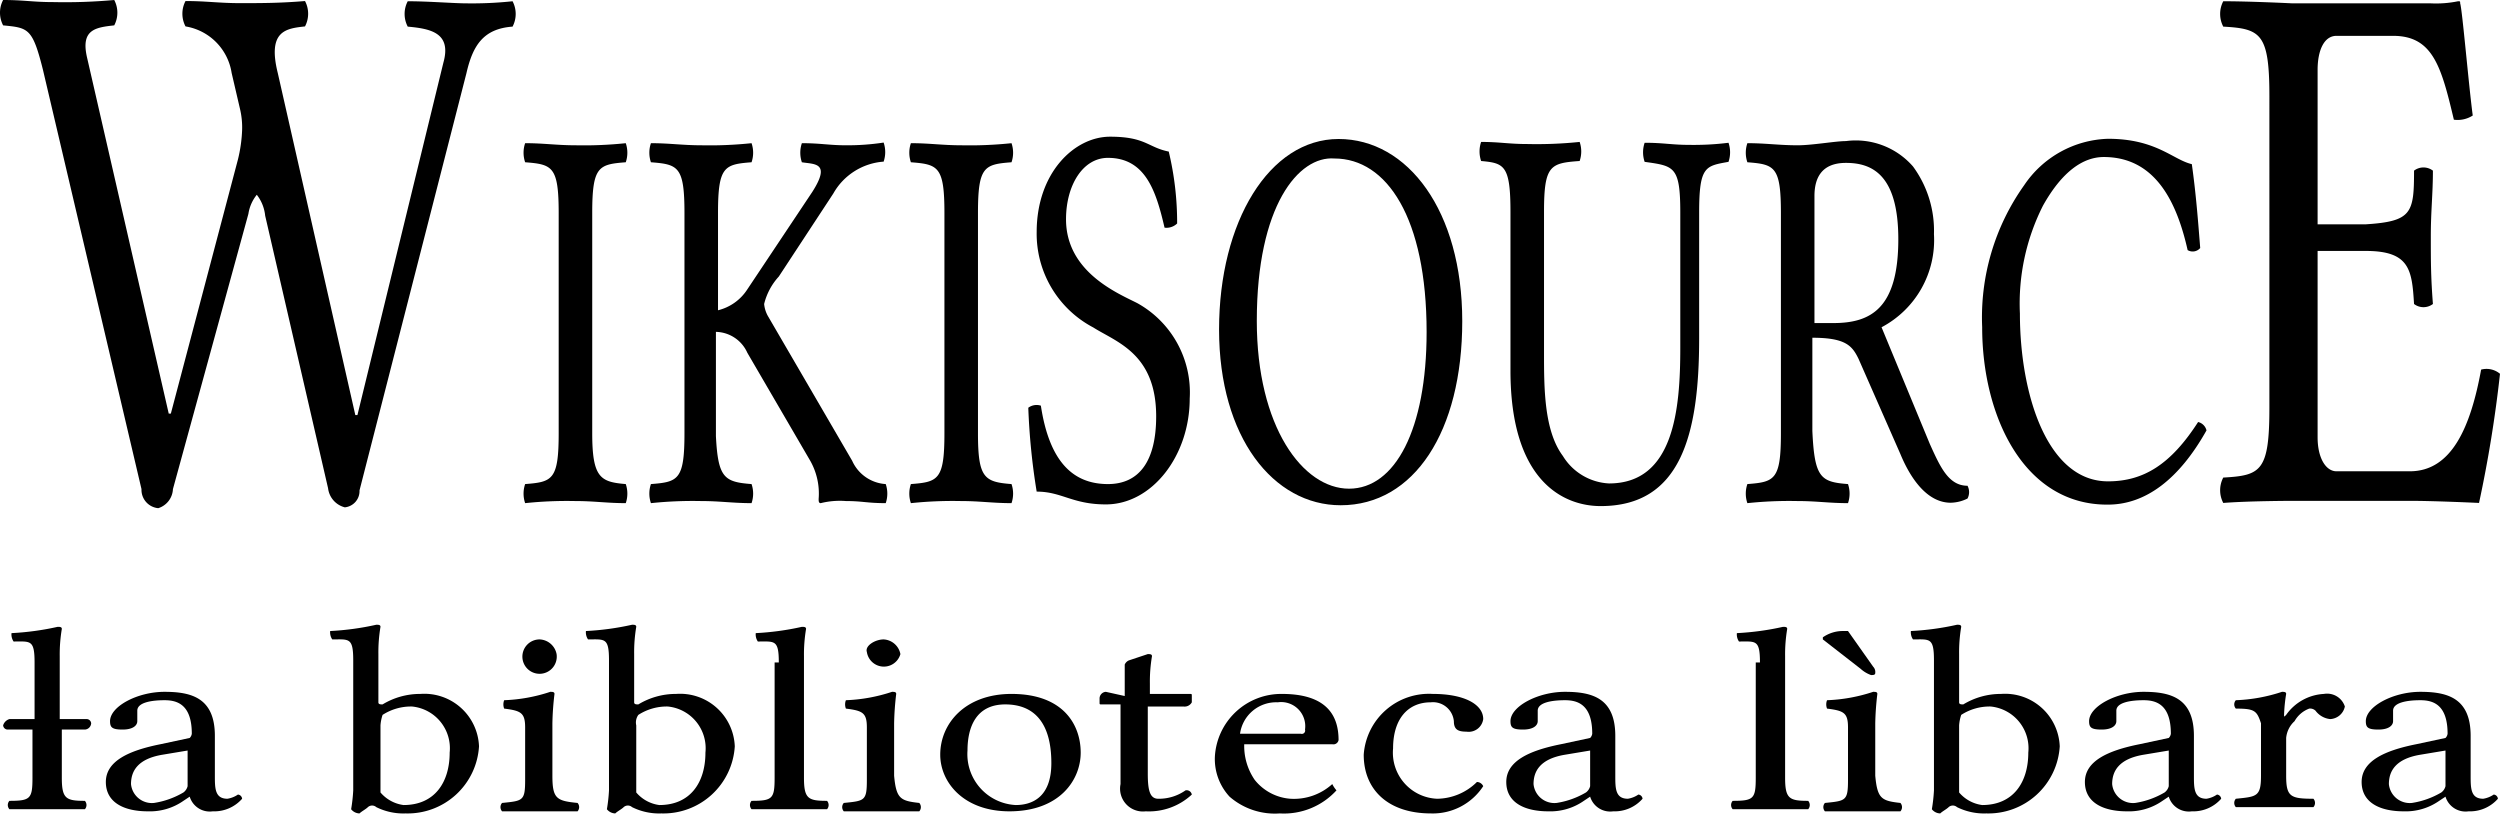 <?xml version="1.0" encoding="UTF-8" standalone="no"?>
<svg
   xmlns:dc="http://purl.org/dc/elements/1.1/"
   xmlns:cc="http://creativecommons.org/ns#"
   xmlns:rdf="http://www.w3.org/1999/02/22-rdf-syntax-ns#"
   xmlns:svg="http://www.w3.org/2000/svg"
   xmlns="http://www.w3.org/2000/svg"
   height="38.809"
   width="119.249"
   version="1.1"
   viewBox="0 0 119.249 38.809"
   id="svg3857">
  <defs
     id="defs4">
    <style
       id="style2">
      .cls-1 {
        isolation: isolate;
      }

      .cls-2 {
        fill: #608ab4;
      }

      .cls-3 {
        fill: #375493;
      }

      .cls-4 {
        fill: #d6dde3;
      }

      .cls-5 {
        fill: #7bbce5;
      }

      .cls-6 {
        fill: #fff;
      }

      .cls-7 {
        fill: #294584;
      }

      .cls-8 {
        fill: #e0e9ea;
      }

      .cls-9 {
        fill: #4d8ac0;
      }

      .cls-10 {
        fill: #236798;
      }
    </style>
  </defs>
  <title
     id="title6">Wikisource-logo-vec-155</title>
  <g
     transform="translate(-7.851,-108.2)"
     id="Wikipedia">
    <g
       id="g10"
       class="cls-1">
      <path
         id="path8"
         d="m 27.3,109.47 a 1.3,1.3 0 0 1 0,-1.21 c 1,0 2.2,0.1 2.8,0.1 a 18.37,18.37 0 0 0 2.2,-0.1 1.3,1.3 0 0 1 0,1.21 c -1.4,0.1 -1.9,0.91 -2.2,2.22 l -5.1,19.9 a 0.78,0.78 0 0 1 -0.7,0.81 1.07,1.07 0 0 1 -0.8,-0.91 l -3,-13 a 1.94,1.94 0 0 0 -0.4,-1 1.9,1.9 0 0 0 -0.4,0.91 l -3.6,13.13 a 1,1 0 0 1 -0.7,0.91 0.88,0.88 0 0 1 -0.8,-0.91 l -4.7,-20 c -0.5,-2 -0.7,-2 -1.9,-2.12 a 1.3,1.3 0 0 1 0,-1.21 c 1,0 1.4,0.1 2.4,0.1 a 26,26 0 0 0 2.9,-0.1 1.3,1.3 0 0 1 0,1.21 c -0.9,0.1 -1.6,0.2 -1.3,1.52 l 3.9,17 H 16 l 3.2,-12.12 a 6.89,6.89 0 0 0 0.2,-1.41 3.83,3.83 0 0 0 -0.1,-1 l -0.4,-1.72 a 2.66,2.66 0 0 0 -2.2,-2.22 1.3,1.3 0 0 1 0,-1.21 c 1,0 1.6,0.1 2.6,0.1 1,0 1.9,0 3.1,-0.1 a 1.3,1.3 0 0 1 0,1.21 c -0.9,0.1 -1.8,0.2 -1.3,2.22 L 24.8,128 h 0.1 L 29,111.19 c 0.4,-1.42 -0.6,-1.62 -1.7,-1.72 z" />
    </g>
    <g
       id="g28"
       class="cls-1">
      <path
         id="path12"
         d="m 37.7,131.29 a 1.41,1.41 0 0 1 0,0.91 c -0.9,0 -1.5,-0.1 -2.4,-0.1 a 19.08,19.08 0 0 0 -2.4,0.1 1.41,1.41 0 0 1 0,-0.91 c 1.3,-0.1 1.6,-0.2 1.6,-2.42 v -10.51 c 0,-2.22 -0.3,-2.32 -1.6,-2.42 a 1.41,1.41 0 0 1 0,-0.91 c 0.9,0 1.5,0.1 2.4,0.1 a 19.08,19.08 0 0 0 2.4,-0.1 1.41,1.41 0 0 1 0,0.91 c -1.3,0.1 -1.6,0.2 -1.6,2.42 v 10.51 c 0,2.13 0.4,2.32 1.6,2.42 z" />
      <path
         id="path14"
         d="m 43.7,131.29 a 1.41,1.41 0 0 1 0,0.91 c -0.9,0 -1.5,-0.1 -2.4,-0.1 a 19.08,19.08 0 0 0 -2.4,0.1 1.41,1.41 0 0 1 0,-0.91 c 1.3,-0.1 1.6,-0.2 1.6,-2.42 v -10.51 c 0,-2.22 -0.3,-2.32 -1.6,-2.42 a 1.41,1.41 0 0 1 0,-0.91 c 0.9,0 1.5,0.1 2.4,0.1 a 19.08,19.08 0 0 0 2.4,-0.1 1.41,1.41 0 0 1 0,0.91 c -1.3,0.1 -1.6,0.2 -1.6,2.42 V 123 a 2.32,2.32 0 0 0 1.4,-1 l 3.1,-4.65 c 0.9,-1.41 0.1,-1.31 -0.5,-1.41 a 1.41,1.41 0 0 1 0,-0.91 c 0.9,0 1.3,0.1 2.1,0.1 A 11.37,11.37 0 0 0 50,115 a 1.41,1.41 0 0 1 0,0.91 3,3 0 0 0 -2.4,1.52 l -2.6,3.96 a 3,3 0 0 0 -0.7,1.31 1.45,1.45 0 0 0 0.2,0.61 l 4,6.87 a 1.88,1.88 0 0 0 1.6,1.11 1.41,1.41 0 0 1 0,0.91 c -0.9,0 -1.1,-0.1 -1.9,-0.1 a 3.74,3.74 0 0 0 -1.2,0.1 c -0.1,0 -0.1,-0.1 -0.1,-0.2 a 3.18,3.18 0 0 0 -0.4,-1.82 l -3,-5.15 a 1.68,1.68 0 0 0 -1.5,-1 V 129 c 0.1,2 0.4,2.19 1.7,2.29 z" />
      <path
         id="path16"
         d="m 56.1,131.29 a 1.41,1.41 0 0 1 0,0.91 c -0.9,0 -1.5,-0.1 -2.4,-0.1 a 19.08,19.08 0 0 0 -2.4,0.1 1.41,1.41 0 0 1 0,-0.91 c 1.3,-0.1 1.6,-0.2 1.6,-2.42 v -10.51 c 0,-2.22 -0.3,-2.32 -1.6,-2.42 a 1.41,1.41 0 0 1 0,-0.91 c 0.9,0 1.5,0.1 2.4,0.1 a 19.08,19.08 0 0 0 2.4,-0.1 1.41,1.41 0 0 1 0,0.91 c -1.3,0.1 -1.6,0.2 -1.6,2.42 v 10.51 c 0,2.13 0.3,2.32 1.6,2.42 z" />
      <path
         id="path18"
         d="m 64,118.86 a 0.73,0.73 0 0 1 -0.6,0.2 c -0.4,-1.72 -0.9,-3.33 -2.7,-3.33 -1.2,0 -2,1.31 -2,2.93 0,2.53 2.5,3.54 3.4,4 a 4.87,4.87 0 0 1 2.5,4.55 c 0,2.73 -1.8,5.05 -4,5.05 -1.6,0 -2.1,-0.61 -3.3,-0.61 a 32,32 0 0 1 -0.4,-4 0.66,0.66 0 0 1 0.6,-0.1 c 0.4,2.63 1.5,3.74 3.2,3.74 1.5,0 2.3,-1.11 2.3,-3.23 0,-3 -1.9,-3.54 -3,-4.24 a 5.05,5.05 0 0 1 -2.7,-4.55 c 0,-2.83 1.8,-4.55 3.5,-4.55 1.7,0 1.8,0.51 2.8,0.71 a 14.53,14.53 0 0 1 0.4,3.43 z" />
      <path
         id="path20"
         d="m 71.8,132.3 c -3.2,0 -5.8,-3.23 -5.8,-8.38 0,-5.15 2.4,-9.09 5.7,-9.09 3.3,0 5.9,3.43 5.9,8.69 0,5.26 -2.3,8.78 -5.8,8.78 z m -4,-8.79 c 0,5.05 2.2,8 4.4,8 2.2,0 3.7,-2.83 3.7,-7.47 0,-5.45 -1.9,-8.28 -4.4,-8.28 -1.7,-0.13 -3.7,2.24 -3.7,7.75 z" />
      <path
         id="path22"
         d="m 81.5,125 c 0,1.72 0,3.74 0.9,4.95 a 2.74,2.74 0 0 0 2.2,1.31 c 3.1,0 3.4,-3.54 3.4,-6.46 v -6.46 c 0,-2.22 -0.3,-2.22 -1.7,-2.42 a 1.41,1.41 0 0 1 0,-0.91 c 0.9,0 1.3,0.1 2.1,0.1 a 13.3,13.3 0 0 0 1.9,-0.1 1.41,1.41 0 0 1 0,0.91 c -1.1,0.2 -1.4,0.2 -1.4,2.42 v 6 c 0,4.65 -0.9,8 -4.7,8 -1.7,0 -4.3,-1.11 -4.3,-6.46 v -7.58 c 0,-2.22 -0.3,-2.32 -1.4,-2.42 a 1.41,1.41 0 0 1 0,-0.91 c 0.9,0 1.3,0.1 2.2,0.1 a 19.88,19.88 0 0 0 2.5,-0.1 1.41,1.41 0 0 1 0,0.91 c -1.4,0.1 -1.7,0.2 -1.7,2.42 z" />
      <path
         id="path24"
         d="m 96,131.29 a 1.41,1.41 0 0 1 0,0.91 c -0.9,0 -1.5,-0.1 -2.4,-0.1 a 19.08,19.08 0 0 0 -2.4,0.1 1.41,1.41 0 0 1 0,-0.91 c 1.3,-0.1 1.6,-0.2 1.6,-2.42 v -10.51 c 0,-2.22 -0.3,-2.32 -1.6,-2.42 a 1.41,1.41 0 0 1 0,-0.91 c 0.9,0 1.5,0.1 2.4,0.1 0.7,0 1.8,-0.2 2.3,-0.2 a 3.62,3.62 0 0 1 3.2,1.21 5.17,5.17 0 0 1 1,3.23 4.7,4.7 0 0 1 -2.5,4.44 l 2.3,5.56 c 0.5,1.11 0.9,2 1.8,2 a 0.65,0.65 0 0 1 0,0.61 1.87,1.87 0 0 1 -0.8,0.2 c -1.1,0 -1.9,-1.11 -2.4,-2.32 l -2,-4.55 c -0.3,-0.61 -0.6,-1 -2.2,-1 v 4.44 c 0.1,2.25 0.4,2.44 1.7,2.54 z m -1.6,-13.74 v 6.06 h 0.9 c 1.8,0 3.1,-0.71 3.1,-4 0,-3.13 -1.3,-3.64 -2.5,-3.64 -1.2,0 -1.5,0.77 -1.5,1.58 z" />
      <path
         id="path26"
         d="m 102.4,123.81 a 10.87,10.87 0 0 1 2,-6.77 5,5 0 0 1 4,-2.22 c 2.3,0 3.1,1 4,1.21 0.2,1.41 0.3,2.73 0.4,4 a 0.47,0.47 0 0 1 -0.6,0.1 c -0.5,-2.22 -1.5,-4.44 -4,-4.44 -1,0 -2,0.71 -2.9,2.32 a 10.35,10.35 0 0 0 -1.1,5.15 c 0,3.84 1.3,8 4.2,8 1.7,0 3,-0.81 4.3,-2.83 a 0.54,0.54 0 0 1 0.4,0.4 c -1.3,2.32 -2.9,3.54 -4.7,3.54 -4,0.03 -6,-4.21 -6,-8.46 z" />
    </g>
    <path
       id="path30"
       d="m 123,116.34 a 0.74,0.74 0 0 1 0.9,0 c 0,1.11 -0.1,1.92 -0.1,3.13 0,1.21 0,1.92 0.1,3.23 a 0.74,0.74 0 0 1 -0.9,0 c -0.1,-1.62 -0.2,-2.53 -2.3,-2.53 h -2.3 v 8.89 c 0,1 0.4,1.62 0.9,1.62 h 3.5 c 2,0 2.9,-2.12 3.4,-4.85 a 1,1 0 0 1 0.9,0.2 60.84,60.84 0 0 1 -1,6.16 c 0,0 -2.1,-0.1 -3.3,-0.1 h -5.5 c 0,0 -2.1,0 -3.4,0.1 a 1.3,1.3 0 0 1 0,-1.21 c 1.8,-0.1 2.2,-0.3 2.2,-3.33 V 112.8 c 0,-3 -0.4,-3.23 -2.2,-3.33 a 1.3,1.3 0 0 1 0,-1.21 c 1.3,0 3.3,0.1 3.3,0.1 h 6.6 a 5.23,5.23 0 0 0 1.3,-0.1 c 0.1,0 0.1,0 0.1,0.1 0.1,0.3 0.4,3.84 0.6,5.35 a 1.33,1.33 0 0 1 -0.9,0.2 c -0.6,-2.53 -1,-4 -2.9,-4 h -2.7 c -0.6,0 -0.9,0.71 -0.9,1.62 v 7.37 h 2.3 c 2.2,-0.14 2.3,-0.54 2.3,-2.56 z" />
  </g>
  <g
     transform="translate(-7.851,-108.2)"
     id="g69"
     class="cls-1">
    <path
       id="path33"
       d="m 12,142.5 a 0.22,0.22 0 0 1 0.2,0.2 0.32,0.32 0 0 1 -0.3,0.3 h -1.1 v 2.3 c 0,1 0.2,1.1 1.1,1.1 a 0.3,0.3 0 0 1 0,0.4 H 8.3 a 0.3,0.3 0 0 1 0,-0.4 c 1,0 1.1,-0.1 1.1,-1.1 V 143 H 8.2 A 0.22,0.22 0 0 1 8,142.8 0.45,0.45 0 0 1 8.3,142.5 h 1.2 v -2.7 c 0,-1.1 -0.2,-1 -1,-1 a 0.6,0.6 0 0 1 -0.1,-0.4 13,13 0 0 0 2.2,-0.3 c 0.1,0 0.2,0 0.2,0.1 a 7.31,7.31 0 0 0 -0.1,1.3 v 3 z" />
    <path
       id="path35"
       d="m 16.9,146.2 -0.3,0.2 a 2.79,2.79 0 0 1 -1.7,0.5 c -1.1,0 -2,-0.4 -2,-1.4 0,-1 1.1,-1.5 2.6,-1.8 l 1.4,-0.3 a 0.35,0.35 0 0 0 0.1,-0.2 c 0,-1.4 -0.7,-1.6 -1.3,-1.6 -0.6,0 -1.3,0.1 -1.3,0.5 v 0.5 c 0,0.2 -0.2,0.4 -0.7,0.4 -0.5,0 -0.6,-0.1 -0.6,-0.4 0,-0.7 1.3,-1.4 2.6,-1.4 1.3,0 2.4,0.3 2.4,2.1 v 1.9 c 0,0.6 0,1.1 0.6,1.1 a 1.23,1.23 0 0 0 0.5,-0.2 0.22,0.22 0 0 1 0.2,0.2 1.77,1.77 0 0 1 -1.4,0.6 1,1 0 0 1 -1.1,-0.7 z m -1.3,-2 c -1.2,0.2 -1.5,0.8 -1.5,1.4 a 1,1 0 0 0 1.1,0.9 3.94,3.94 0 0 0 1.4,-0.5 0.53,0.53 0 0 0 0.2,-0.3 V 144 Z" />
    <path
       id="path37"
       d="m 27.9,141.3 a 2.61,2.61 0 0 1 2.8,2.5 3.41,3.41 0 0 1 -3.5,3.2 2.9,2.9 0 0 1 -1.4,-0.3 0.3,0.3 0 0 0 -0.4,0 c -0.1,0.1 -0.3,0.2 -0.4,0.3 a 0.52,0.52 0 0 1 -0.4,-0.2 7.75,7.75 0 0 0 0.1,-0.9 v -6.2 c 0,-1.1 -0.2,-1 -1,-1 a 0.6,0.6 0 0 1 -0.1,-0.4 13,13 0 0 0 2.2,-0.3 c 0.1,0 0.2,0 0.2,0.1 a 7.31,7.31 0 0 0 -0.1,1.3 v 2.3 c 0,0.1 0.1,0.1 0.2,0.1 a 3.45,3.45 0 0 1 1.8,-0.5 z m -1.9,1.5 v 3.2 a 1.74,1.74 0 0 0 1.1,0.6 c 1.5,0 2.2,-1.1 2.2,-2.5 a 2,2 0 0 0 -1.8,-2.2 2.5,2.5 0 0 0 -1.4,0.4 2,2 0 0 0 -0.1,0.5 z" />
    <path
       id="path39"
       d="m 35.4,146.5 a 0.3,0.3 0 0 1 0,0.4 h -3.6 a 0.3,0.3 0 0 1 0,-0.4 c 1,-0.1 1.1,-0.1 1.1,-1.1 v -2.5 c 0,-0.7 -0.2,-0.8 -1,-0.9 a 0.55,0.55 0 0 1 0,-0.4 7.84,7.84 0 0 0 2.2,-0.4 c 0.1,0 0.2,0 0.2,0.1 a 13.8,13.8 0 0 0 -0.1,1.4 v 2.5 c 0,1.1 0.2,1.2 1.2,1.3 z m -1.8,-7.8 a 0.86,0.86 0 0 1 0.8,0.7 0.82,0.82 0 1 1 -0.8,-0.7 z" />
    <path
       id="path41"
       d="m 40.1,141.3 a 2.61,2.61 0 0 1 2.8,2.5 3.41,3.41 0 0 1 -3.5,3.2 2.9,2.9 0 0 1 -1.4,-0.3 0.3,0.3 0 0 0 -0.4,0 c -0.1,0.1 -0.3,0.2 -0.4,0.3 a 0.52,0.52 0 0 1 -0.4,-0.2 7.75,7.75 0 0 0 0.1,-0.9 v -6.2 c 0,-1.1 -0.2,-1 -1,-1 A 0.6,0.6 0 0 1 35.8,138.3 13,13 0 0 0 38,138 c 0.1,0 0.2,0 0.2,0.1 a 7.31,7.31 0 0 0 -0.1,1.3 v 2.3 c 0,0.1 0.1,0.1 0.2,0.1 a 3.45,3.45 0 0 1 1.8,-0.5 z m -1.9,1.5 v 3.2 a 1.74,1.74 0 0 0 1.1,0.6 c 1.5,0 2.2,-1.1 2.2,-2.5 a 2,2 0 0 0 -1.8,-2.2 2.5,2.5 0 0 0 -1.4,0.4 0.62,0.62 0 0 0 -0.1,0.5 z" />
    <path
       id="path43"
       d="m 45,139.8 c 0,-1.1 -0.2,-1 -1,-1 a 0.6,0.6 0 0 1 -0.1,-0.4 13,13 0 0 0 2.2,-0.3 c 0.1,0 0.2,0 0.2,0.1 a 7.31,7.31 0 0 0 -0.1,1.3 v 5.8 c 0,1 0.2,1.1 1.1,1.1 a 0.3,0.3 0 0 1 0,0.4 h -3.6 a 0.3,0.3 0 0 1 0,-0.4 c 1,0 1.1,-0.1 1.1,-1.1 v -5.5 z" />
    <path
       id="path45"
       d="m 51.7,146.5 a 0.3,0.3 0 0 1 0,0.4 h -3.6 a 0.3,0.3 0 0 1 0,-0.4 c 1,-0.1 1.1,-0.1 1.1,-1.1 v -2.5 c 0,-0.7 -0.2,-0.8 -1,-0.9 a 0.55,0.55 0 0 1 0,-0.4 7.84,7.84 0 0 0 2.2,-0.4 c 0.1,0 0.2,0 0.2,0.1 a 13.8,13.8 0 0 0 -0.1,1.4 v 2.5 c 0.1,1.1 0.3,1.2 1.2,1.3 z M 50,138.7 a 0.86,0.86 0 0 1 0.8,0.7 0.82,0.82 0 0 1 -1.6,-0.1 c -0.1,-0.3 0.4,-0.6 0.8,-0.6 z" />
    <path
       id="path47"
       d="m 56.1,141.3 c 2.5,0 3.3,1.5 3.3,2.8 0,1.3 -1,2.8 -3.4,2.8 -2.2,0 -3.3,-1.4 -3.3,-2.7 0,-1.5 1.2,-2.9 3.4,-2.9 z M 54,144 a 2.43,2.43 0 0 0 2.3,2.6 c 0.7,0 1.7,-0.3 1.7,-2 0,-1.9 -0.8,-2.8 -2.2,-2.8 -1.4,0 -1.8,1.1 -1.8,2.2 z" />
    <path
       id="path49"
       d="m 61.5,141.4 v -1.5 a 0.38,0.38 0 0 1 0.2,-0.2 l 0.9,-0.3 c 0.1,0 0.2,0 0.2,0.1 a 7.31,7.31 0 0 0 -0.1,1.3 v 0.5 h 1.9 c 0.1,0 0.1,0 0.1,0.1 v 0.3 a 0.39,0.39 0 0 1 -0.4,0.2 h -1.7 v 3.2 c 0,0.8 0.1,1.2 0.5,1.2 a 2.2,2.2 0 0 0 1.3,-0.4 0.25,0.25 0 0 1 0.3,0.2 3,3 0 0 1 -2.2,0.8 1.09,1.09 0 0 1 -1.2,-1.3 v -3.8 h -0.9 c -0.1,0 -0.1,0 -0.1,-0.1 v -0.2 a 0.32,0.32 0 0 1 0.3,-0.3 z" />
    <path
       id="path51"
       d="m 71.6,145.9 a 3.39,3.39 0 0 1 -2.7,1.1 3.29,3.29 0 0 1 -2.4,-0.8 2.64,2.64 0 0 1 -0.7,-1.9 3.17,3.17 0 0 1 3.2,-3 c 2.2,0 2.7,1.1 2.7,2.2 a 0.25,0.25 0 0 1 -0.3,0.2 h -4.2 a 2.86,2.86 0 0 0 0.5,1.7 2.4,2.4 0 0 0 1.7,0.9 2.72,2.72 0 0 0 2,-0.7 1.44,1.44 0 0 0 0.2,0.3 z m -1.7,-2.7 a 0.16,0.16 0 0 0 0.2,-0.2 1.15,1.15 0 0 0 -1.3,-1.3 1.74,1.74 0 0 0 -1.8,1.5 z" />
    <path
       id="path53"
       d="m 76.1,147 c -2,0 -3.2,-1.1 -3.2,-2.8 a 3.12,3.12 0 0 1 3.3,-2.9 c 1.5,0 2.4,0.5 2.4,1.2 a 0.7,0.7 0 0 1 -0.8,0.6 c -0.4,0 -0.6,-0.1 -0.6,-0.5 a 1,1 0 0 0 -1.1,-0.9 c -1.1,0 -1.8,0.8 -1.8,2.2 a 2.2,2.2 0 0 0 2.1,2.4 2.73,2.73 0 0 0 1.9,-0.8 0.34,0.34 0 0 1 0.3,0.2 2.87,2.87 0 0 1 -2.5,1.3 z" />
    <path
       id="path55"
       d="m 83.7,146.2 -0.3,0.2 a 2.79,2.79 0 0 1 -1.7,0.5 c -1.1,0 -2,-0.4 -2,-1.4 0,-1 1.1,-1.5 2.6,-1.8 l 1.4,-0.3 a 0.35,0.35 0 0 0 0.1,-0.2 c 0,-1.4 -0.7,-1.6 -1.3,-1.6 -0.6,0 -1.3,0.1 -1.3,0.5 v 0.5 c 0,0.2 -0.2,0.4 -0.7,0.4 -0.5,0 -0.6,-0.1 -0.6,-0.4 0,-0.7 1.3,-1.4 2.6,-1.4 1.3,0 2.4,0.3 2.4,2.1 v 1.9 c 0,0.6 0,1.1 0.6,1.1 a 1.23,1.23 0 0 0 0.5,-0.2 0.22,0.22 0 0 1 0.2,0.2 1.77,1.77 0 0 1 -1.4,0.6 1,1 0 0 1 -1.1,-0.7 z m -1.2,-2 c -1.2,0.2 -1.5,0.8 -1.5,1.4 a 1,1 0 0 0 1.1,0.9 3.94,3.94 0 0 0 1.4,-0.5 0.53,0.53 0 0 0 0.2,-0.3 V 144 Z" />
    <path
       id="path57"
       d="m 91.8,139.8 c 0,-1.1 -0.2,-1 -1,-1 a 0.6,0.6 0 0 1 -0.1,-0.4 13,13 0 0 0 2.2,-0.3 c 0.1,0 0.2,0 0.2,0.1 a 7.31,7.31 0 0 0 -0.1,1.3 v 5.8 c 0,1 0.2,1.1 1.1,1.1 a 0.3,0.3 0 0 1 0,0.4 h -3.6 a 0.3,0.3 0 0 1 0,-0.4 c 1,0 1.1,-0.1 1.1,-1.1 v -5.5 z" />
    <path
       id="path59"
       d="m 97.2,140 a 0.37,0.37 0 0 1 0.1,0.3 c 0,0.1 -0.1,0.1 -0.2,0.1 a 1.46,1.46 0 0 1 -0.5,-0.3 l -1.8,-1.4 v -0.1 a 1.66,1.66 0 0 1 1,-0.3 H 96 Z m 1.3,6.5 a 0.3,0.3 0 0 1 0,0.4 h -3.6 a 0.3,0.3 0 0 1 0,-0.4 c 1,-0.1 1.1,-0.1 1.1,-1.1 v -2.5 c 0,-0.7 -0.2,-0.8 -1,-0.9 a 0.55,0.55 0 0 1 0,-0.4 7.84,7.84 0 0 0 2.2,-0.4 c 0.1,0 0.2,0 0.2,0.1 a 13.8,13.8 0 0 0 -0.1,1.4 v 2.5 c 0.1,1.1 0.3,1.2 1.2,1.3 z" />
    <path
       id="path61"
       d="m 103.3,141.3 a 2.61,2.61 0 0 1 2.8,2.5 3.41,3.41 0 0 1 -3.5,3.2 2.9,2.9 0 0 1 -1.4,-0.3 0.3,0.3 0 0 0 -0.4,0 c -0.1,0.1 -0.3,0.2 -0.4,0.3 a 0.52,0.52 0 0 1 -0.4,-0.2 7.75,7.75 0 0 0 0.1,-0.9 v -6.2 c 0,-1.1 -0.2,-1 -1,-1 a 0.6,0.6 0 0 1 -0.1,-0.4 13,13 0 0 0 2.2,-0.3 c 0.1,0 0.2,0 0.2,0.1 a 7.31,7.31 0 0 0 -0.1,1.3 v 2.3 c 0,0.1 0.1,0.1 0.2,0.1 a 3.45,3.45 0 0 1 1.8,-0.5 z m -2,1.5 v 3.2 a 1.74,1.74 0 0 0 1.1,0.6 c 1.5,0 2.2,-1.1 2.2,-2.5 a 2,2 0 0 0 -1.8,-2.2 2.5,2.5 0 0 0 -1.4,0.4 2,2 0 0 0 -0.1,0.5 z" />
    <path
       id="path63"
       d="m 111.3,146.2 -0.3,0.2 a 2.79,2.79 0 0 1 -1.7,0.5 c -1.1,0 -2,-0.4 -2,-1.4 0,-1 1.1,-1.5 2.6,-1.8 l 1.4,-0.3 a 0.35,0.35 0 0 0 0.1,-0.2 c 0,-1.4 -0.7,-1.6 -1.3,-1.6 -0.6,0 -1.3,0.1 -1.3,0.5 v 0.5 c 0,0.2 -0.2,0.4 -0.7,0.4 -0.5,0 -0.6,-0.1 -0.6,-0.4 0,-0.7 1.3,-1.4 2.6,-1.4 1.3,0 2.4,0.3 2.4,2.1 v 1.9 c 0,0.6 0,1.1 0.6,1.1 a 1.23,1.23 0 0 0 0.5,-0.2 0.22,0.22 0 0 1 0.2,0.2 1.77,1.77 0 0 1 -1.4,0.6 1,1 0 0 1 -1.1,-0.7 z m -1.2,-2 c -1.2,0.2 -1.5,0.8 -1.5,1.4 a 1,1 0 0 0 1.1,0.9 3.94,3.94 0 0 0 1.4,-0.5 0.53,0.53 0 0 0 0.2,-0.3 V 144 Z" />
    <path
       id="path65"
       d="m 114.5,142 a 0.3,0.3 0 0 1 0,-0.4 7.84,7.84 0 0 0 2.2,-0.4 c 0.1,0 0.2,0 0.2,0.1 a 7.72,7.72 0 0 0 -0.1,1 c 0,0.1 0,0.1 0.1,0 a 2.35,2.35 0 0 1 1.8,-1 0.89,0.89 0 0 1 1,0.6 0.75,0.75 0 0 1 -0.7,0.6 1,1 0 0 1 -0.7,-0.4 0.37,0.37 0 0 0 -0.3,-0.1 1.34,1.34 0 0 0 -0.7,0.6 1.23,1.23 0 0 0 -0.4,0.8 v 1.8 c 0,1 0.2,1.1 1.3,1.1 a 0.3,0.3 0 0 1 0,0.4 h -3.7 a 0.3,0.3 0 0 1 0,-0.4 c 1,-0.1 1.2,-0.1 1.2,-1.1 v -2.5 c -0.2,-0.6 -0.3,-0.7 -1.2,-0.7 z" />
    <path
       id="path67"
       d="m 124.5,146.2 -0.3,0.2 a 2.79,2.79 0 0 1 -1.7,0.5 c -1.1,0 -2,-0.4 -2,-1.4 0,-1 1.1,-1.5 2.6,-1.8 l 1.4,-0.3 a 0.35,0.35 0 0 0 0.1,-0.2 c 0,-1.4 -0.7,-1.6 -1.3,-1.6 -0.6,0 -1.3,0.1 -1.3,0.5 v 0.5 c 0,0.2 -0.2,0.4 -0.7,0.4 -0.5,0 -0.6,-0.1 -0.6,-0.4 0,-0.7 1.3,-1.4 2.6,-1.4 1.3,0 2.4,0.3 2.4,2.1 v 1.9 c 0,0.6 0,1.1 0.6,1.1 a 1.23,1.23 0 0 0 0.5,-0.2 0.22,0.22 0 0 1 0.2,0.2 1.77,1.77 0 0 1 -1.4,0.6 1,1 0 0 1 -1.1,-0.7 z m -1.2,-2 c -1.2,0.2 -1.5,0.8 -1.5,1.4 a 1,1 0 0 0 1.1,0.9 3.94,3.94 0 0 0 1.4,-0.5 0.53,0.53 0 0 0 0.2,-0.3 V 144 Z" />
  </g>
</svg>
